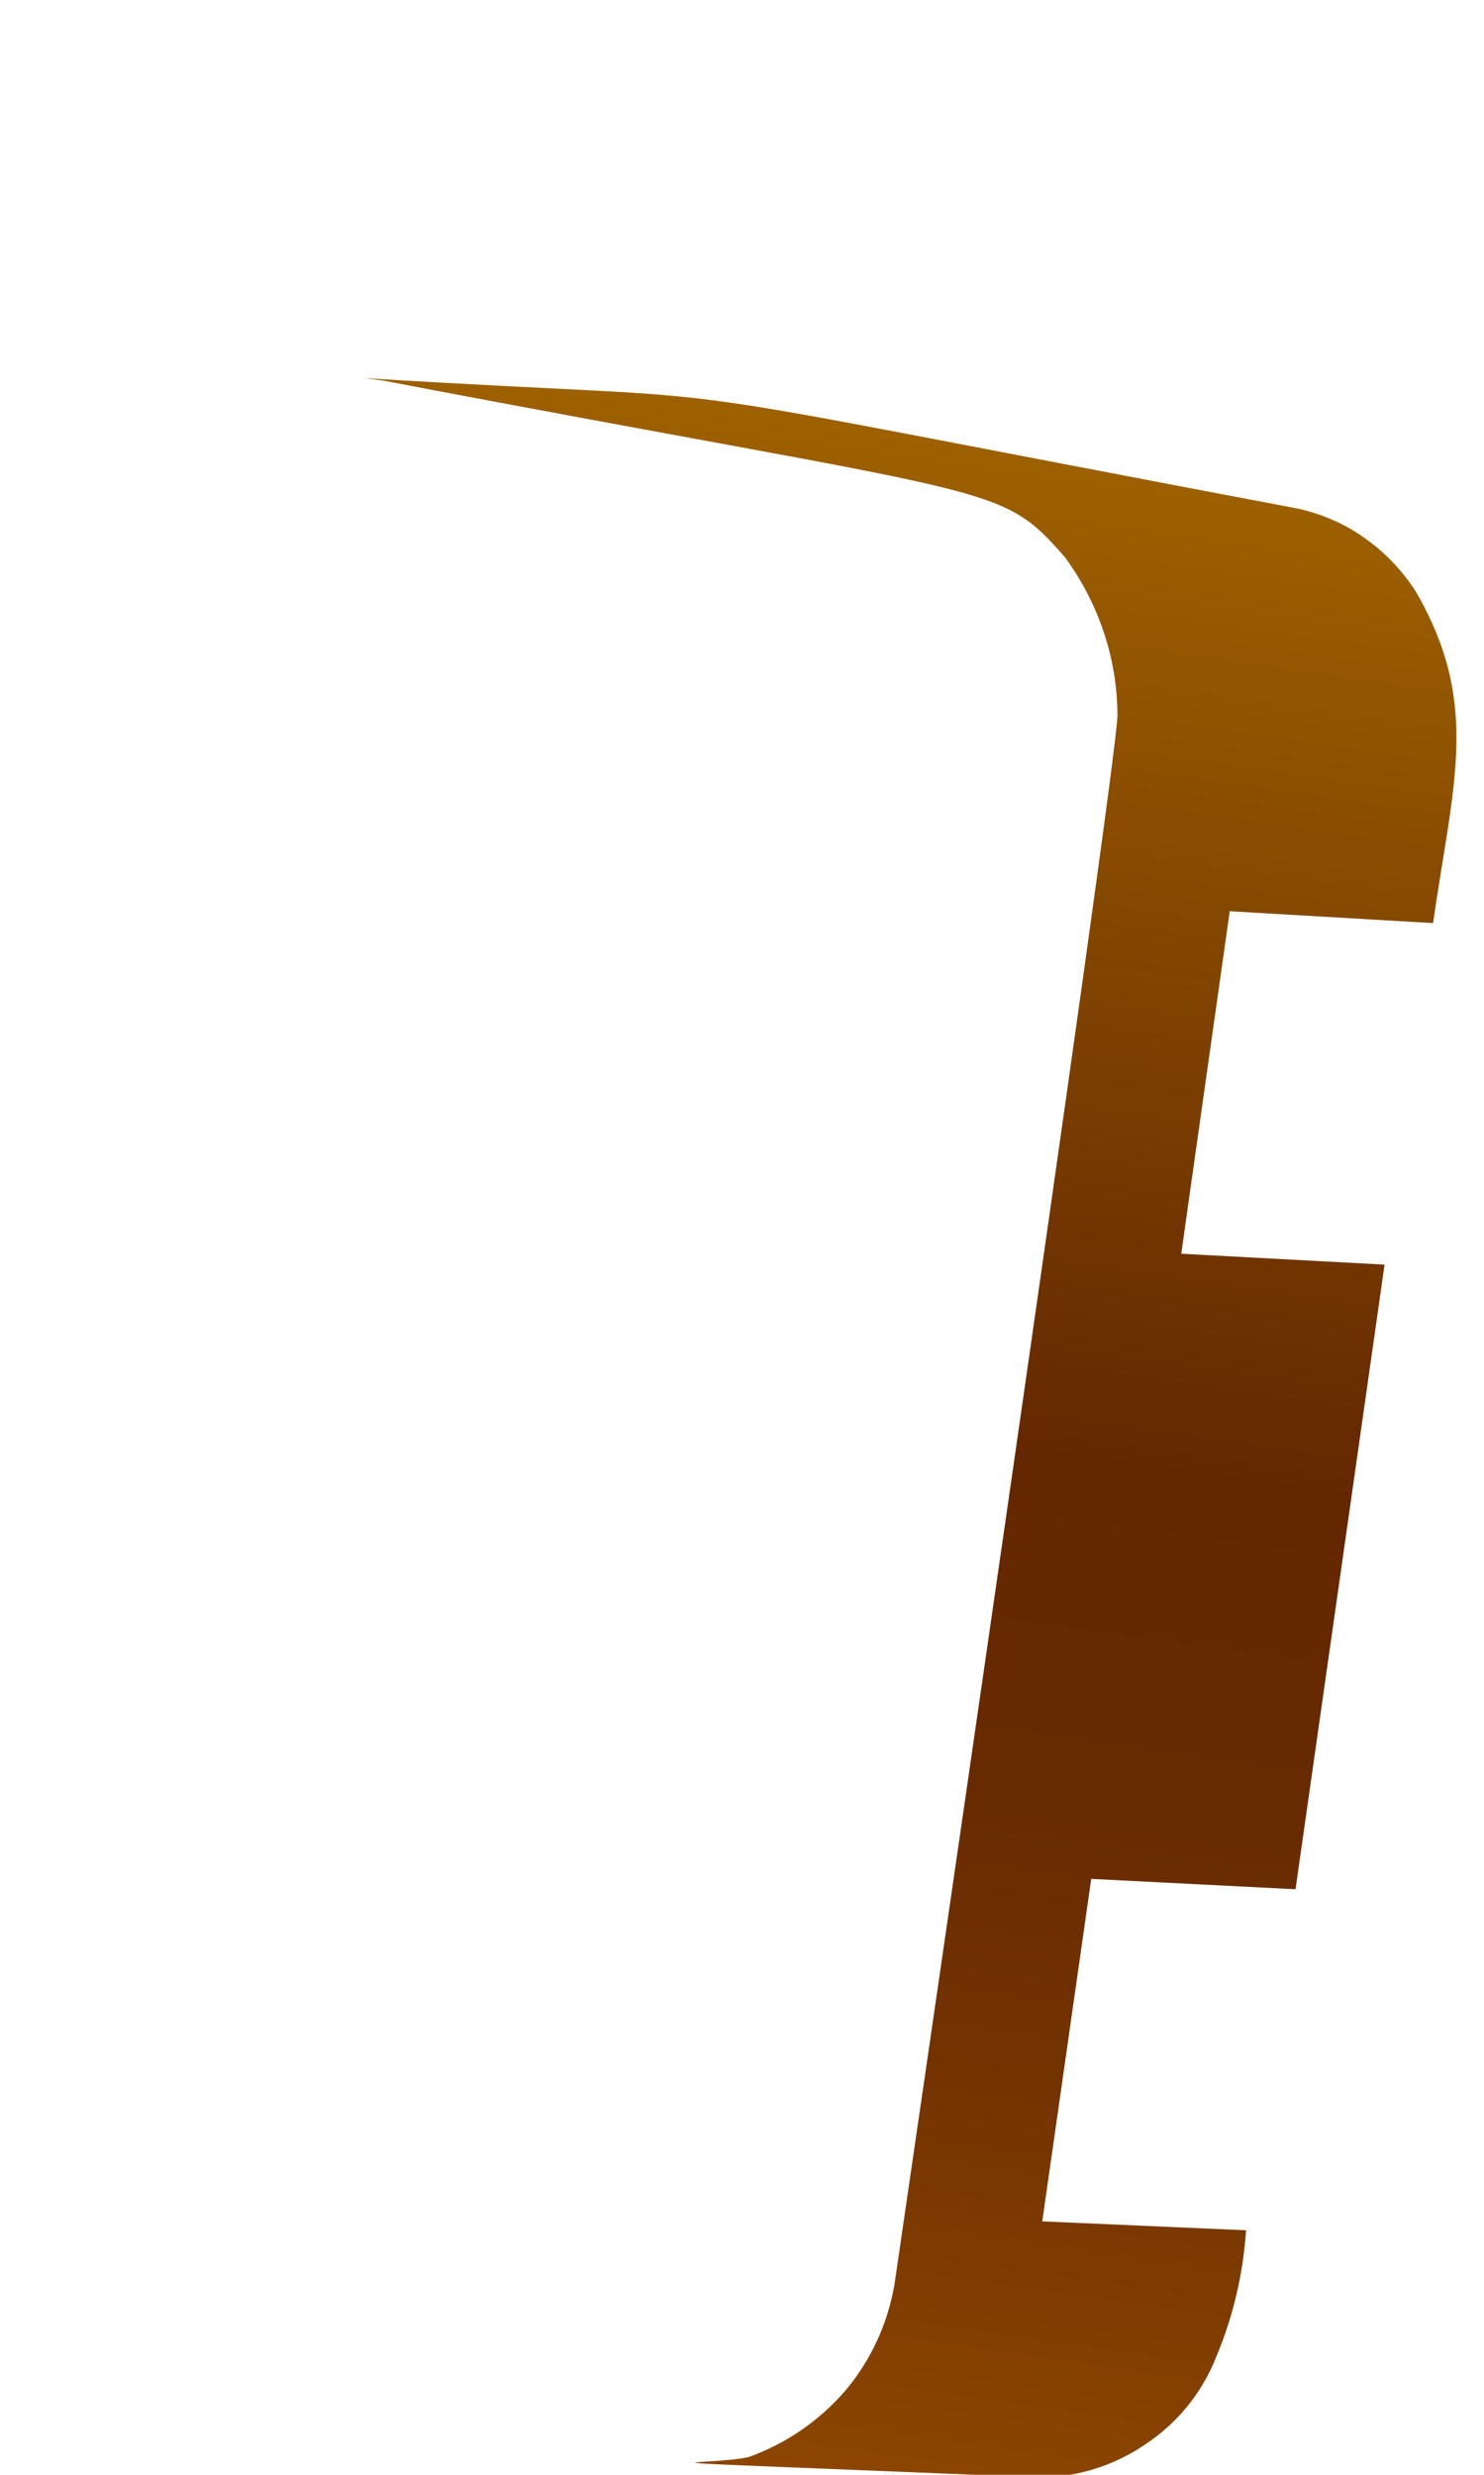 <svg width="3" height="5" viewBox="0 0 3 5" fill="none" xmlns="http://www.w3.org/2000/svg">
<path d="M0.737 0.764L0.775 0.769C2.028 1.008 2.018 0.972 2.153 1.126C2.221 1.219 2.259 1.331 2.259 1.446C2.257 1.555 1.813 4.582 1.808 4.617C1.794 4.696 1.76 4.77 1.708 4.831C1.656 4.891 1.589 4.937 1.514 4.964C1.436 4.983 1.128 4.965 2.092 5.005C2.17 5.007 2.248 4.984 2.313 4.94C2.379 4.897 2.43 4.835 2.459 4.761C2.493 4.68 2.513 4.594 2.519 4.506L2.107 4.488L2.206 3.796L2.619 3.817L2.799 2.555L2.388 2.533C2.404 2.419 2.385 2.554 2.486 1.841L2.897 1.865C2.937 1.585 2.994 1.422 2.862 1.195C2.835 1.153 2.801 1.117 2.76 1.088C2.72 1.059 2.674 1.039 2.626 1.028C1.149 0.749 1.638 0.819 0.737 0.764Z" fill="url(#paint0_linear_82_197)"/>
<defs>
<linearGradient id="paint0_linear_82_197" x1="1.89" y1="0.874" x2="1.308" y2="4.96" gradientUnits="userSpaceOnUse">
<stop stop-color="#9E6100"/>
<stop offset="0.49" stop-color="#642701"/>
<stop offset="0.65" stop-color="#682A01"/>
<stop offset="0.81" stop-color="#753401"/>
<stop offset="0.98" stop-color="#8A4401"/>
<stop offset="1" stop-color="#8C4601"/>
</linearGradient>
</defs>
</svg>
